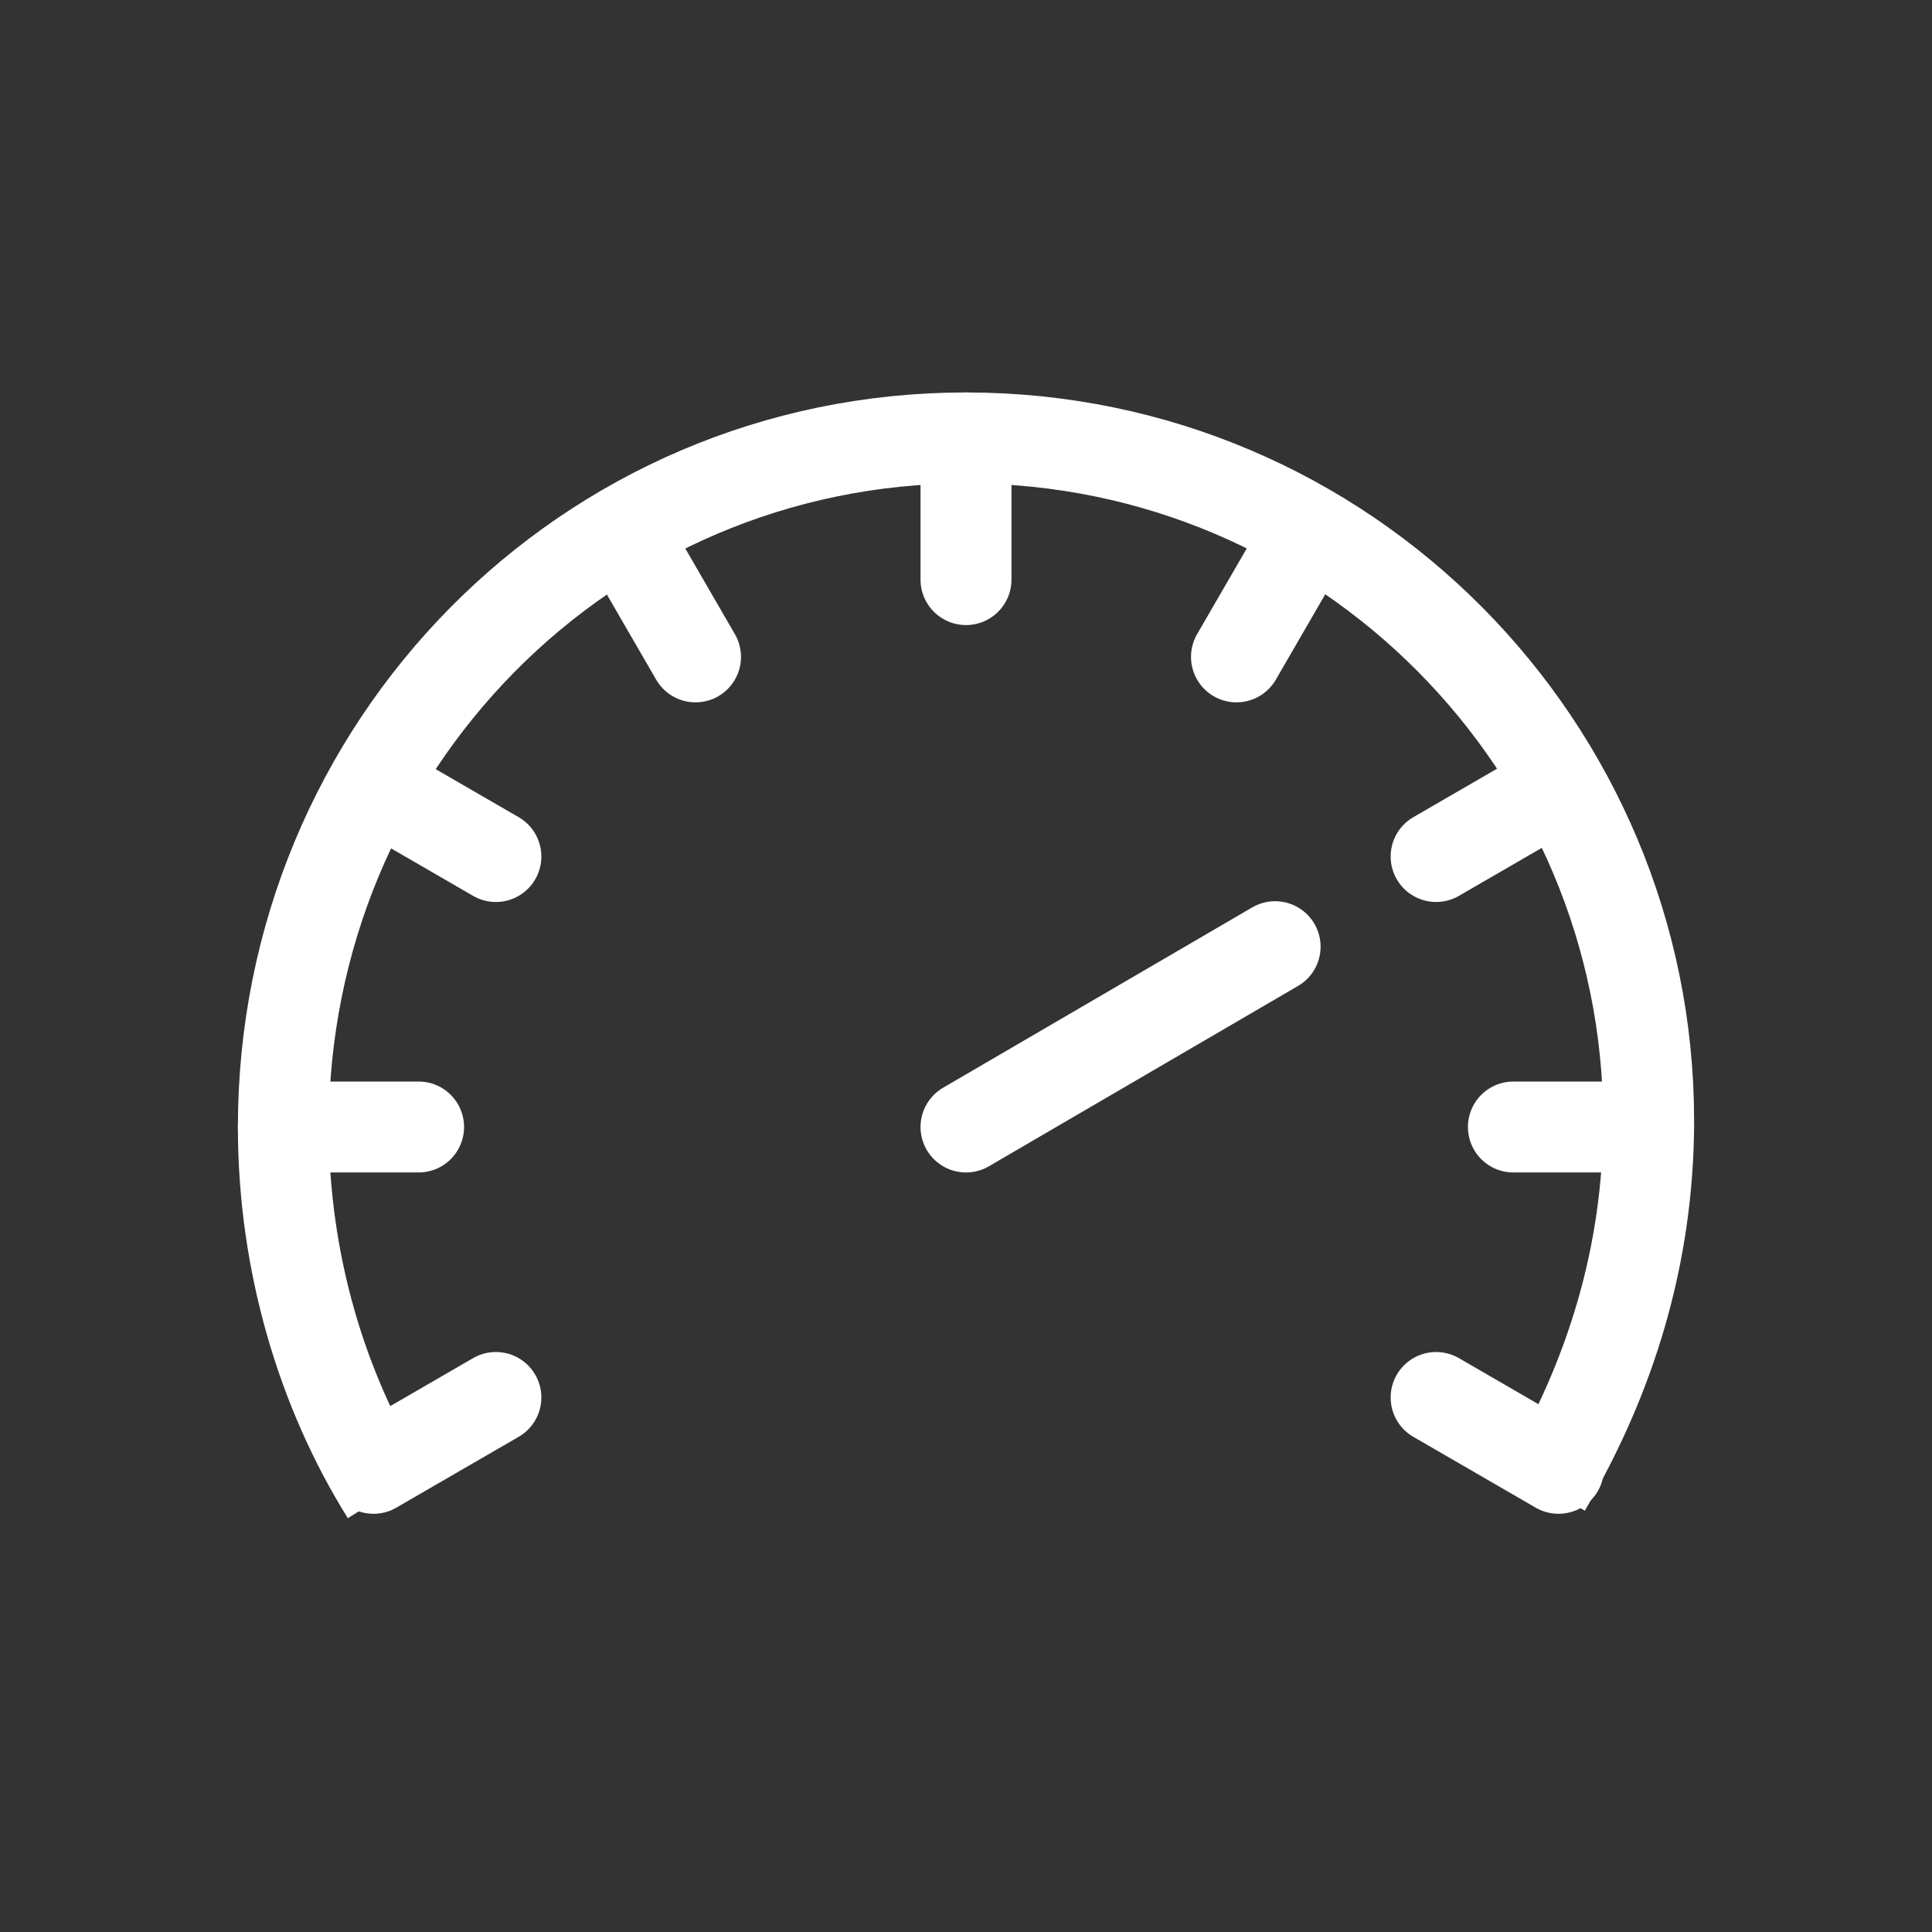 <?xml version="1.0" encoding="utf-8"?>
<!-- Generator: Adobe Illustrator 24.0.3, SVG Export Plug-In . SVG Version: 6.00 Build 0)  -->
<svg version="1.1" id="Layer_1" xmlns="http://www.w3.org/2000/svg" xmlns:xlink="http://www.w3.org/1999/xlink" x="0px" y="0px"
	 viewBox="0 0 30 30" style="enable-background:new 0 0 30 30;" xml:space="preserve">
<rect x="0" y="0" width="30" height="30" fill="#333333" stroke="none"/>
<style type="text/css">
	.st0{fill:none;stroke:#FFFFFF;stroke-width:1.412;stroke-linejoin:round;stroke-miterlimit:10;}
	.st1{fill:none;stroke:#FFFFFF;stroke-width:1.412;stroke-linecap:round;stroke-linejoin:round;stroke-miterlimit:10;}
</style>
<g>
	<g>
		<path class="st0" d="M6,23.2c-1-1.6-1.6-3.6-1.6-5.7C4.4,11.6,9.1,6.8,15,6.8c5.9,0,10.6,4.8,10.6,10.6c0,2.1-0.6,4-1.6,5.7"/>
		<line class="st1" x1="15" y1="6.8" x2="15" y2="9"/>
		<line class="st1" x1="9.7" y1="8.3" x2="10.8" y2="10.2"/>
		<line class="st1" x1="5.8" y1="12.2" x2="7.7" y2="13.3"/>
		<line class="st1" x1="22.3" y1="21.7" x2="24.2" y2="22.8"/>
		<line class="st1" x1="4.4" y1="17.5" x2="6.5" y2="17.5"/>
		<line class="st1" x1="23.5" y1="17.5" x2="25.6" y2="17.5"/>
		<line class="st1" x1="5.8" y1="22.8" x2="7.7" y2="21.7"/>
		<line class="st1" x1="22.3" y1="13.3" x2="24.2" y2="12.2"/>
		<line class="st1" x1="19.2" y1="10.2" x2="20.3" y2="8.3"/>
	</g>
	<line class="st1" x1="19.8" y1="14.7" x2="15" y2="17.5"/>
</g>
</svg>
